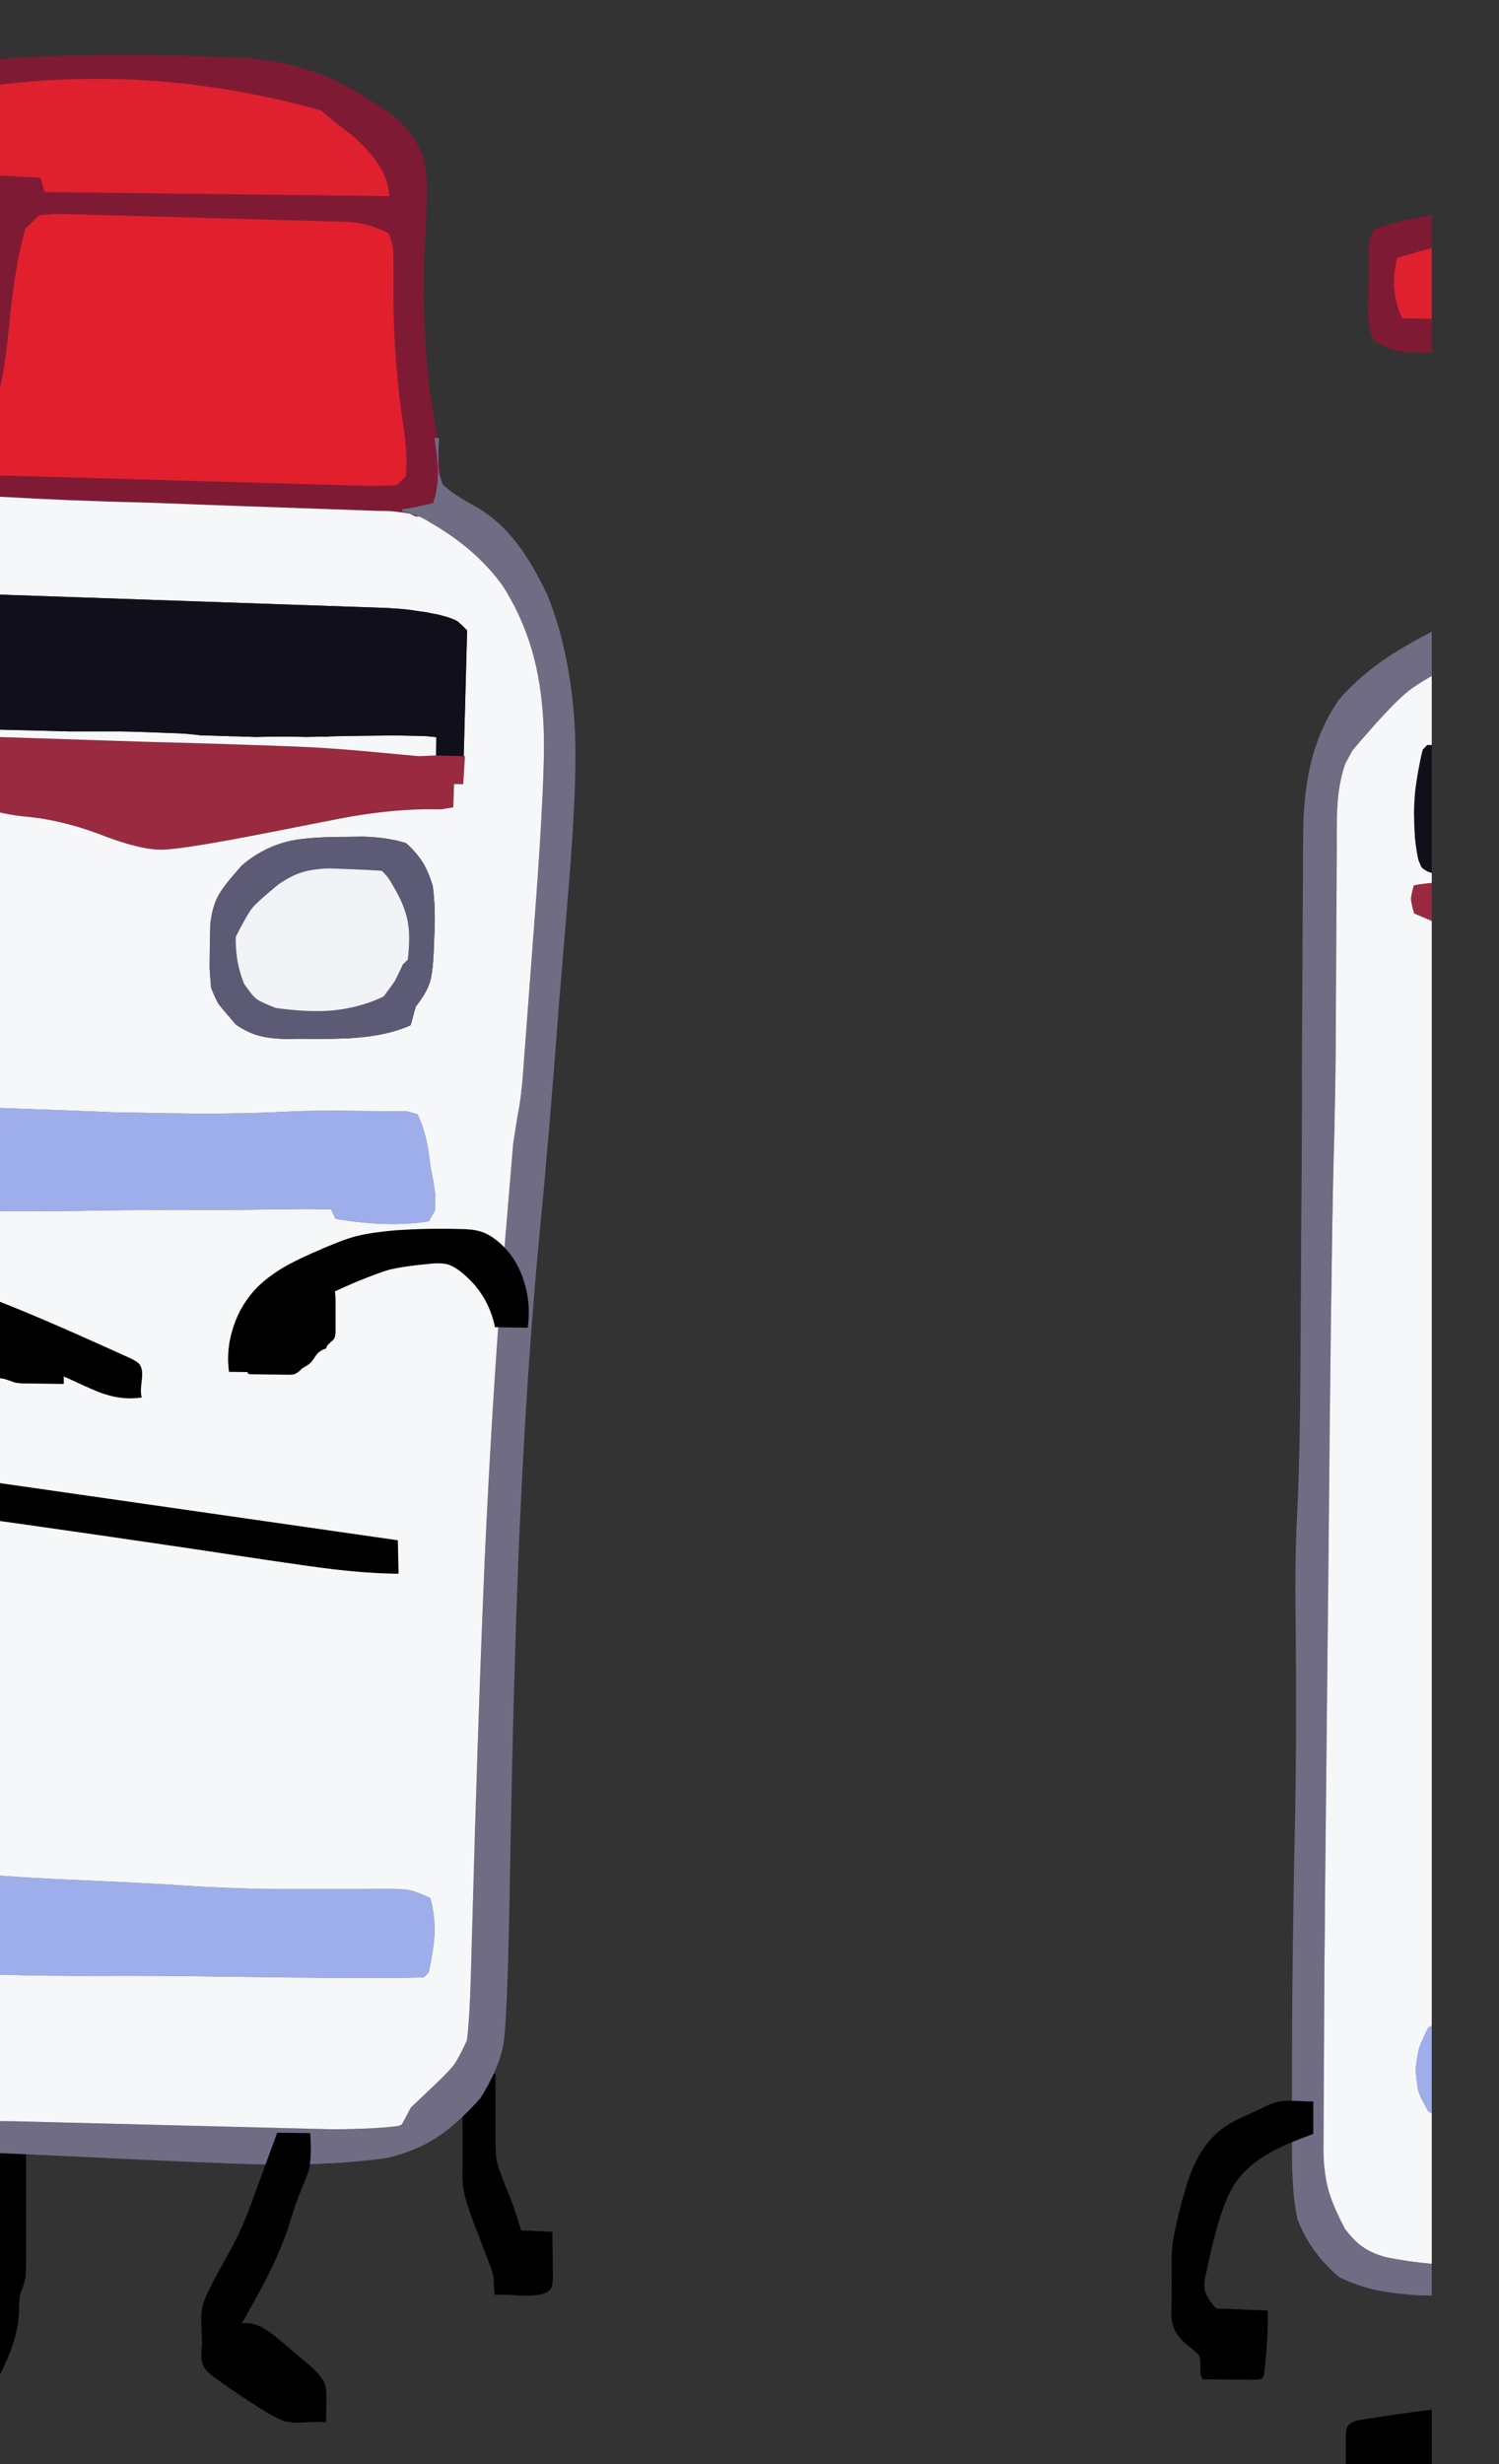
<svg viewBox="0 0 112 184" height="184px" width="112px" y="0px" x="0px" preserveAspectRatio="none" xmlns:xlink="http://www.w3.org/1999/xlink" version="1.1" xmlns="http://www.w3.org/2000/svg">
<rect x="0" y="0" width="112" height="184" fill="#333333" stroke="none"/>
<defs></defs>

<g id="fun_scrollers">
<g transform="matrix( 0.362, 0, 0, 0.362, -594.2,0.1)" id="svg"></g>

<g transform="matrix( 0.362, 0, 0, 0.362, -594.2,0.1)" id="Layer_2"></g>

<g transform="matrix( 0.362, 0, 0, 0.362, -594.2,0.1)" id="Layer_3"></g>

<g transform="matrix( 0.362, 0, 0, 0.362, -594.2,0.1)" id="Layer_2">
<g>
<g>
<g>
<path d="M 1646.8 444.1
L 1639.95 443.8 1639.95 460.1
Q 1639.95 462.35 1639.7 463.4 1639.5 464.3 1638.85 466 1638.65 466.8 1638.4 470.1 1637.95 476.95 1634.45 482.8 1633.45 483.05 1630.5 482.75 1630.348 482.734 1630.2 482.7
L 1630.2 505.15 1630.55 505.15
Q 1633.55 502.95 1636.15 499.1 1637.8 496.7 1640.3 491.85 1642.65 487.2 1643.7 484.45 1645.25 480.2 1645.35 476.6 1645.35 475.35 1645.4 474.7 1645.45 473.55 1645.65 472.8 1646.3 471.2 1646.5 470.4 1646.8 469.35 1646.8 467.15
L 1646.8 444.1
M 1743.7 427.55
L 1743.3 427.55
Q 1742.237 429.905 1740.6 432.5 1738.681 434.642 1736.9 436.35
L 1736.9 446.85
Q 1736.8 449.3 1737.05 450.9 1737.35 453.35 1739.15 458.05
L 1742.05 465.65
Q 1743.15 468.4 1743.3 469.45 1743.35 470 1743.4 471.3 1743.45 472.45 1743.55 473.1 1744.7 473 1748.3 473.2 1751.3 473.4 1753.05 473 1754.45 472.75 1755.05 471.9 1755.55 471.25 1755.55 469.6
L 1755.45 460.1 1749 459.8
Q 1747.55 454.8 1745.75 450.65 1744.25 446.8 1744 445.65 1743.7 444.2 1743.7 441.2
L 1743.7 427.55 Z" stroke="none" fill="#000000"></path>

<path d="M 1630.9 96.15
L 1630.2 96.1 1630.2 104.1
Q 1630.741 103.856 1631.3 103.6
L 1634.7 102.05
Q 1633.45 101.6 1631.75 101
L 1631.5 98.85
Q 1631.5 98.75 1632.05 91.4
L 1631.5 91.35 1631.1 91.35 1630.9 96.15
M 1732.5 98.7
Q 1732.157 97.663 1732.05 97.2 1731.95 96.6 1731.9 94.55
L 1731.95 92.3 1732.05 90.05 1731.7 90.05 1731.1 90.05
Q 1731.75 94.65 1731.8 96.85 1731.85 100.45 1730.8 103.5 1726.35 104.55 1724.45 104.75
L 1724.4 105.25
Q 1726.16 105.55 1727.9 106.25 1728.473 106.511 1729.05 106.8
L 1731.65 108.35
Q 1740.15 113.55 1745.15 120.5 1750 128.05 1752.05 137.05 1753.85 145.05 1753.7 154.95
L 1753.65 157.5
Q 1753.3 169.8 1751.6 191.65
L 1749.35 221.6
Q 1749 226.2 1748.25 230 1747.75 232.9 1747.35 235.75
L 1745 263.8
Q 1742.95 289.75 1741.5 320.95 1740.5 343.75 1739.45 378.1
L 1738.6 407.9
Q 1738.35 416.45 1737.8 420.65 1736 424.5 1735.15 425.6 1734.3 426.8 1731.2 429.75
L 1726.25 434.45 1724.35 438 1724.25 438.2
Q 1724.017 438.234 1723.75 438.25 1718.951 438.902 1710.05 438.95
L 1644.55 437.3
Q 1636.15 437.241 1630.2 437.1
L 1630.2 443.35 1639.95 443.8 1646.8 444.1 1674.45 445.4
Q 1691.15 446.15 1697.8 446.25 1710.95 446.3 1721.2 444.9 1727.45 443.45 1731.95 440.4 1734.274 438.851 1736.9 436.35 1738.681 434.642 1740.6 432.5 1742.237 429.905 1743.3 427.55 1744.979 423.984 1745.4 420.95 1746.15 415.75 1746.6 391.7
L 1746.95 372.95
Q 1747.65 338.35 1748.75 313.8 1750.2 281.8 1752.75 254.75 1754.75 234.4 1756.8 206.95
L 1758.9 181.65
Q 1760.5 161.7 1760.15 151.65 1759.5 135.1 1754.4 122.4 1751.35 116.05 1748.4 112.15 1744.6 107.1 1739.75 104.3 1735.15 101.85 1732.8 99.65 1732.628 99.133 1732.5 98.7 Z" stroke="none" fill="#706C84"></path>

<path d="M 1718.35 20.7
Q 1711.8 16.35 1705.3 14.2 1698.85 12.05 1690.9 11.6
L 1687.15 11.5
Q 1662.05 10.35 1639.2 12
L 1635.75 12.3
Q 1632.73 12.538 1630.2 12.75
L 1630.2 18.9
Q 1669.061 11.589 1707.85 22.55 1707.85 22.85 1714.25 27.75 1720.85 33.6 1721.6 38.6 1721.7 39.35 1721.85 40.2
L 1650.65 39.35 1649.75 36.4 1630.2 35.35 1630.2 42.3 1640.9 42.85
Q 1639.6 46.35 1638.95 50.35 1638.35 53.35 1637.95 58.05 1637.25 66.45 1636.85 69.4 1635.85 75.75 1634.15 80.5 1632.145 85.604 1631.5 91.35
L 1632.05 91.4
Q 1631.5 98.75 1631.5 98.85
L 1631.75 101
Q 1633.45 101.6 1634.7 102.05
L 1631.3 103.6
Q 1631.525 103.525 1631.75 103.45 1635.35 102.35 1638.85 102.05
L 1649.15 102.6
Q 1654.1 102.85 1664 103.2 1673.1 103.4 1682.25 103.8
L 1719.15 105.1
Q 1721.8 105.1 1722.6 105.2 1723.5 105.3 1725.95 105.65 1726.55 105.9 1727.2 106.25
L 1727.9 106.25
Q 1726.16 105.55 1724.4 105.25
L 1724.45 104.75
Q 1726.35 104.55 1730.8 103.5 1731.85 100.45 1731.8 96.85 1731.75 94.65 1731.1 90.05
L 1731.7 90.05
Q 1731.498 88.376 1731.2 86.8 1728.35 71.45 1729.05 51.25
L 1729.5 42.6
Q 1729.8 36.35 1728.85 32.3 1727.65 29.2 1725.9 26.95 1724.25 24.85 1721.45 22.7
L 1718.35 20.7
M 1713.75 45.5
Q 1718.1 45.95 1721.65 47.85 1722.35 49.5 1722.6 51.15 1722.65 52 1722.65 54.6
L 1722.65 60.8
Q 1722.7 75 1724.85 88.5 1725.6 94.15 1725.2 98
L 1723.25 99.85
Q 1719.85 100 1715.15 99.9
L 1637.65 97.7
Q 1638.5 90.75 1638.85 89.05 1639.2 87.3 1640.35 84 1642.3 77.75 1643.25 67.45 1644.45 54.6 1646.65 46.9
L 1649.55 44.1
Q 1651.7 43.9 1652.5 43.85 1653.3 43.85 1655.95 43.9
L 1713.75 45.5
M 1732.05 97.2
Q 1732.157 97.663 1732.5 98.7
L 1732.25 96.6
Q 1732.167 94.393 1731.95 92.3
L 1731.9 94.55
Q 1731.95 96.6 1732.05 97.2 Z" stroke="none" fill="#7E1A34"></path>

<path d="M 1721.65 47.85
Q 1718.1 45.95 1713.75 45.5
L 1655.95 43.9
Q 1653.3 43.85 1652.5 43.85 1651.7 43.9 1649.55 44.1
L 1646.65 46.9
Q 1644.45 54.6 1643.25 67.45 1642.3 77.75 1640.35 84 1639.2 87.3 1638.85 89.05 1638.5 90.75 1637.65 97.7
L 1715.15 99.9
Q 1719.85 100 1723.25 99.85
L 1725.2 98
Q 1725.6 94.15 1724.85 88.5 1722.7 75 1722.65 60.8
L 1722.65 54.6
Q 1722.65 52 1722.6 51.15 1722.35 49.5 1721.65 47.85 Z" stroke="none" fill="#E21F2D"></path>

<path d="M 1633.25 386.2
L 1630.2 386.05 1630.2 407.05
Q 1631.622 407.062 1633.2 407.05
L 1641.05 407.05
Q 1651.35 407.35 1661.6 407.3 1673.4 407.25 1682.9 407.4 1703.95 407.7 1714.5 407.75
L 1718 407.7
Q 1722.8 407.8 1728.9 407.6
L 1729.9 406.65
Q 1730.9 402.15 1731.1 399 1731.3 395 1730.25 391.25 1727 389.7 1725.25 389.5 1723.5 389.3 1716.25 389.4
L 1700.25 389.4
Q 1690.75 389.45 1675.9 388.45 1667.9 388 1660.05 387.65 1653.45 387.4 1646.8 387 1637.75 386.35 1633.25 386.2
M 1727.6 229.55
L 1725.4 228.95 1716.35 228.9
Q 1707.2 228.7 1700.25 229.05 1688.7 229.65 1672.95 229.3
L 1664.4 229.15
Q 1663.05 229.05 1641 228.25 1634.316 227.978 1630.2 227.85
L 1630.2 249.65
Q 1632.447 249.93 1639.95 249.65 1641.9 249.55 1645.75 249.55 1654.05 249.6 1660.65 249.45 1665.8 249.35 1676.2 249.3 1690.85 249.35 1693.8 249.25
L 1701.75 249.15
Q 1705.7 249.1 1709.75 249.2
L 1710.7 251.15
Q 1721.75 253 1729.95 251.65
L 1731.25 249.35
Q 1731.3 247.05 1731.3 246.25 1731.2 245.5 1730.85 243.2
L 1730.25 240.15
Q 1729.6 233.55 1727.6 229.55 Z" stroke="none" fill="#9DAEEA"></path>

<path d="M 1630.2 151.4
L 1630.2 163.3
Q 1632.93 164.549 1634.95 165.3 1640.8 167.55 1646 168.1 1653.6 168.7 1661.7 171.7 1670.25 175.05 1674.8 175 1679.25 174.95 1697.75 171.3
L 1711.5 168.6
Q 1721.1 166.75 1729.55 166.65 1731.95 166.7 1732.65 166.65 1733.3 166.55 1735 166.25
L 1735.15 161.45 1737.05 161.5 1737.4 155.7 1737.15 155.7 1731.45 155.55
Q 1728.65 155.7 1727.85 155.7 1727.05 155.65 1725.05 155.45
L 1716.4 154.65
Q 1708.7 153.95 1701.95 153.7
L 1699.25 153.6
Q 1685.5 153.1 1671.7 152.75
L 1630.2 151.4 Z" stroke="none" fill="#992A3F"></path>

<path d="M 1630.2 149.95
L 1630.2 151.4 1671.7 152.75
Q 1685.5 153.1 1699.25 153.6
L 1701.95 153.7
Q 1708.7 153.95 1716.4 154.65
L 1725.05 155.45
Q 1727.05 155.65 1727.85 155.7 1728.65 155.7 1731.45 155.55
L 1731.5 151.8
Q 1731 151.7 1730.55 151.7 1729.5 151.55 1728.45 151.55 1727.25 151.5 1726.1 151.5 1724.85 151.45 1723.65 151.45 1722.35 151.45 1721.05 151.45 1715.75 151.5 1710.45 151.6 1709.6 151.6 1708.8 151.7 1707.85 151.65 1706.9 151.7 1705.8 151.7 1704.75 151.75 1703.6 151.7 1702.45 151.7 1701.2 151.7 1699.95 151.7 1698.55 151.7 1697.2 151.7 1695.75 151.7 1694.35 151.75 1692.75 151.7 1691.15 151.65 1690.05 151.6 1688.95 151.6 1688.25 151.55 1687.65 151.55 1686.9 151.55 1686.15 151.5 1684.45 151.45 1682.8 151.4 1679.8 151 1676.95 150.95 1674.35 150.85 1671.8 150.75 1669.15 150.65 1666.5 150.6 1661.05 150.6 1655.65 150.6
L 1630.2 149.95
M 1682.25 103.8
Q 1673.1 103.4 1664 103.2 1654.1 102.85 1649.15 102.6
L 1638.85 102.05
Q 1635.35 102.35 1631.75 103.45 1631.525 103.525 1631.3 103.6 1630.741 103.856 1630.2 104.1
L 1630.2 122.05
Q 1630.275 122.044 1630.35 122.05 1631.05 122.05 1631.75 122.05
L 1721.65 125.15
Q 1722.75 125.25 1723.85 125.3 1724.85 125.4 1725.85 125.5 1726.8 125.65 1727.85 125.8 1728.7 125.9 1729.6 126.05 1730.4 126.25 1731.35 126.4 1732.15 126.55 1733 126.8 1733.8 127 1734.6 127.3 1735.3 127.55 1735.9 127.9 1736.9 128.8 1737.85 129.75
L 1737.15 155.7 1737.4 155.7 1737.05 161.5 1735.15 161.45 1735 166.25
Q 1733.3 166.55 1732.65 166.65 1731.95 166.7 1729.55 166.65 1721.1 166.75 1711.5 168.6
L 1697.75 171.3
Q 1679.25 174.95 1674.8 175 1670.25 175.05 1661.7 171.7 1653.6 168.7 1646 168.1 1640.8 167.55 1634.95 165.3 1632.93 164.549 1630.2 163.3
L 1630.2 227.85
Q 1634.316 227.978 1641 228.25 1663.05 229.05 1664.4 229.15
L 1672.95 229.3
Q 1688.7 229.65 1700.25 229.05 1707.2 228.7 1716.35 228.9
L 1725.4 228.95 1727.6 229.55
Q 1729.6 233.55 1730.25 240.15
L 1730.85 243.2
Q 1731.2 245.5 1731.3 246.25 1731.3 247.05 1731.25 249.35
L 1729.95 251.65
Q 1721.75 253 1710.7 251.15
L 1709.75 249.2
Q 1705.7 249.1 1701.75 249.15
L 1693.8 249.25
Q 1690.85 249.35 1676.2 249.3 1665.8 249.35 1660.65 249.45 1654.05 249.6 1645.75 249.55 1641.9 249.55 1639.95 249.65 1632.447 249.93 1630.2 249.65
L 1630.2 386.05 1633.25 386.2
Q 1637.75 386.35 1646.8 387 1653.45 387.4 1660.05 387.65 1667.9 388 1675.9 388.45 1690.75 389.45 1700.25 389.4
L 1716.25 389.4
Q 1723.5 389.3 1725.25 389.5 1727 389.7 1730.25 391.25 1731.3 395 1731.1 399 1730.9 402.15 1729.9 406.65
L 1728.9 407.6
Q 1722.8 407.8 1718 407.7
L 1714.5 407.75
Q 1703.95 407.7 1682.9 407.4 1673.4 407.25 1661.6 407.3 1651.35 407.35 1641.05 407.05
L 1633.2 407.05
Q 1631.622 407.062 1630.2 407.05
L 1630.2 437.1
Q 1636.15 437.241 1644.55 437.3
L 1710.05 438.95
Q 1718.951 438.902 1723.75 438.25 1724.068 438.15 1724.35 438
L 1726.25 434.45 1731.2 429.75
Q 1734.3 426.8 1735.15 425.6 1736 424.5 1737.8 420.65 1738.35 416.45 1738.6 407.9
L 1739.45 378.1
Q 1740.5 343.75 1741.5 320.95 1742.95 289.75 1745 263.8
L 1747.35 235.75
Q 1747.75 232.9 1748.25 230 1749 226.2 1749.35 221.6
L 1751.6 191.65
Q 1753.3 169.8 1753.65 157.5
L 1753.7 154.95
Q 1753.85 145.05 1752.05 137.05 1750 128.05 1745.15 120.5 1740.15 113.55 1731.65 108.35
L 1729.05 106.8
Q 1728.473 106.511 1727.9 106.25
L 1727.2 106.25
Q 1726.55 105.9 1725.95 105.65 1723.5 105.3 1722.6 105.2 1721.8 105.1 1719.15 105.1
L 1682.25 103.8
M 1689.45 180.45
L 1691.3 178.3
Q 1695.8 174.4 1701.5 173.15 1705.3 172.35 1713 172.35
L 1716.35 172.3
Q 1721.55 172.45 1725.25 173.65 1727.35 175.5 1728.7 177.65 1729.85 179.5 1730.75 182.45 1731.4 187.05 1731.05 193.4
L 1730.95 196.2
Q 1730.75 200.3 1730.2 202.2 1729.5 204.55 1727.25 207.35
L 1726.2 211.2
Q 1721.6 213.3 1714.8 213.8 1711.65 214.1 1703.05 214
L 1700.45 214.05
Q 1697 213.95 1695.05 213.4 1692.65 212.8 1690.15 211.1 1687.15 207.65 1686.5 206.75 1685.9 205.75 1685 203.45 1684.75 200.4 1684.7 199.35 1684.7 198.3 1684.75 194.9
L 1684.85 190.3
Q 1685.25 187 1686.25 184.95 1687.15 183.1 1689.45 180.45 Z" stroke="none" fill="#F5F7F9"></path>

<path d="M 1630.35 122.05
Q 1630.275 122.044 1630.2 122.05
L 1630.2 149.95 1655.65 150.6
Q 1661.05 150.6 1666.5 150.6 1669.15 150.65 1671.8 150.75 1674.35 150.85 1676.95 150.95 1679.8 151 1682.8 151.4 1684.45 151.45 1686.15 151.5 1686.9 151.55 1687.65 151.55 1688.25 151.55 1688.95 151.6 1690.05 151.6 1691.15 151.65 1692.75 151.7 1694.35 151.75 1695.75 151.7 1697.2 151.7 1698.55 151.7 1699.95 151.7 1701.2 151.7 1702.45 151.7 1703.6 151.7 1704.75 151.75 1705.8 151.7 1706.9 151.7 1707.85 151.65 1708.8 151.7 1709.6 151.6 1710.45 151.6 1715.75 151.5 1721.05 151.45 1722.35 151.45 1723.65 151.45 1724.85 151.45 1726.1 151.5 1727.25 151.5 1728.45 151.55 1729.5 151.55 1730.55 151.7 1731 151.7 1731.5 151.8
L 1731.45 155.55 1737.15 155.7 1737.85 129.75
Q 1736.9 128.8 1735.9 127.9 1735.3 127.55 1734.6 127.3 1733.8 127 1733 126.8 1732.15 126.55 1731.35 126.4 1730.4 126.25 1729.6 126.05 1728.7 125.9 1727.85 125.8 1726.8 125.65 1725.85 125.5 1724.85 125.4 1723.85 125.3 1722.75 125.25 1721.65 125.15
L 1631.75 122.05
Q 1631.05 122.05 1630.35 122.05 Z" stroke="none" fill="#110F1A"></path>

<path d="M 1691.3 178.3
L 1689.45 180.45
Q 1687.15 183.1 1686.25 184.95 1685.25 187 1684.85 190.3
L 1684.75 194.9
Q 1684.7 198.3 1684.7 199.35 1684.75 200.4 1685 203.45 1685.9 205.75 1686.5 206.75 1687.15 207.65 1690.15 211.1 1692.65 212.8 1695.05 213.4 1697 213.95 1700.45 214.05
L 1703.05 214
Q 1711.65 214.1 1714.8 213.8 1721.6 213.3 1726.2 211.2
L 1727.25 207.35
Q 1729.5 204.55 1730.2 202.2 1730.75 200.3 1730.95 196.2
L 1731.05 193.4
Q 1731.4 187.05 1730.75 182.45 1729.85 179.5 1728.7 177.65 1727.35 175.5 1725.25 173.65 1721.55 172.45 1716.35 172.3
L 1713 172.35
Q 1705.3 172.35 1701.5 173.15 1695.8 174.4 1691.3 178.3
M 1693.6 186.9
Q 1694.7 185.6 1698.85 182.2 1701.5 180.35 1703.8 179.65 1706.15 178.95 1709.4 178.85
L 1713.3 179
Q 1716.75 179.1 1720.25 179.35 1721.25 180.35 1721.65 180.95 1722.1 181.55 1723.55 184.2 1725.35 187.6 1725.75 190.8 1726.1 193.45 1725.6 197.7
L 1724.6 198.65
Q 1723.45 201.15 1722.95 202.05 1722.45 202.85 1720.6 205.3 1715.55 207.7 1709.65 208.2 1704.65 208.55 1698.35 207.65 1695.25 206.45 1694.4 205.8 1693.55 205.2 1691.8 202.65 1689.95 198.05 1690.1 192.95 1692.45 188.3 1693.6 186.9 Z" stroke="none" fill="#5D5A76"></path>

<path d="M 1698.85 182.2
Q 1694.7 185.6 1693.6 186.9 1692.45 188.3 1690.1 192.95 1689.95 198.05 1691.8 202.65 1693.55 205.2 1694.4 205.8 1695.25 206.45 1698.35 207.65 1704.65 208.55 1709.65 208.2 1715.55 207.7 1720.6 205.3 1722.45 202.85 1722.95 202.05 1723.45 201.15 1724.6 198.65
L 1725.6 197.7
Q 1726.1 193.45 1725.75 190.8 1725.35 187.6 1723.55 184.2 1722.1 181.55 1721.65 180.95 1721.25 180.35 1720.25 179.35 1716.75 179.1 1713.3 179
L 1709.4 178.85
Q 1706.15 178.95 1703.8 179.65 1701.5 180.35 1698.85 182.2 Z" stroke="none" fill="#F1F3F7"></path>

<path d="M 1721.85 40.2
Q 1721.7 39.35 1721.6 38.6 1720.85 33.6 1714.25 27.75 1707.85 22.85 1707.85 22.55 1669.061 11.589 1630.2 18.9
L 1630.2 35.35 1649.75 36.4 1650.65 39.35 1721.85 40.2 Z" stroke="none" fill="#DF202E"></path>
</g>
</g>
</g>
</g>

<g transform="matrix( 0.362, 0, 0, 0.362, -594.2,0.1)" id="Layer_3">
<g>
<g>
<g>
<path d="M 1630.2 304.05
L 1630.2 311.9
Q 1664.826 316.707 1696.4 321.5 1705.8 322.9 1710 323.4 1717.65 324.3 1723.7 324.35
L 1723.55 317.45 1630.2 304.05
M 1630.2 279.8
Q 1630.949 280.195 1631.7 280.55
L 1635.25 282.15
Q 1636.75 282.85 1637.6 282.85 1638.65 282.85 1638.85 282.9
L 1639.7 283.45
Q 1640.45 283.9 1642.25 284.15 1643 284.35 1644.45 284.9 1645.25 285.1 1646.85 285.1
L 1654.6 285.2 1654.6 283.65
Q 1656.65 284.6 1658.75 285.55 1661.95 287 1663.2 287.35 1666.95 288.55 1670.7 288 1670.35 287.05 1670.7 284.4 1671 282.1 1670.2 281.1 1669.75 280.6 1668.55 280
L 1663.8 277.85
Q 1649.3 271.3 1640.65 267.95 1634.424 265.529 1630.2 264.55
L 1630.2 279.8
M 1708.8 494.4
Q 1708.8 492.7 1708.6 491.85 1708.05 489.9 1705.15 487.5
L 1699.2 482.45
Q 1697.05 480.6 1695.5 479.8 1693.3 478.65 1691.35 479 1694.9 472.7 1696.55 469.5 1699.25 464.15 1700.8 459.6 1702.35 454.5 1703.35 452.05 1704.9 448.35 1705.1 447.6 1705.85 444.9 1705.45 439.75
L 1698.65 439.65 1694.4 451.25
Q 1692.2 457.45 1690.6 460.75 1689.65 462.75 1687.45 466.65 1685.3 470.5 1684.35 472.55 1683.6 474.1 1683.25 475.35 1682.9 476.85 1683 479.25 1683.15 482.55 1683.15 483.15 1683.1 483.9 1683 485.4 1682.95 486.7 1683.35 487.6 1683.9 488.95 1686.05 490.4 1691.1 494.05 1696.65 497.45 1699.05 498.85 1700.35 499.2 1701.85 499.6 1704.55 499.4 1707.55 499.25 1708.75 499.4
L 1708.8 494.4
M 1736.45 253.25
Q 1730.05 253.05 1723.2 253.5 1717.45 254 1714.3 254.9 1712.2 255.5 1708.2 257.2 1703.4 259.25 1700.95 260.6 1697.05 262.75 1694.55 265.25 1691.2 268.65 1689.65 273.3 1688.05 278 1688.7 282.7
L 1692.5 282.75
Q 1692.55 282.95 1692.65 283.05 1692.8 283.2 1693.2 283.2
L 1701.1 283.3
Q 1701.8 283.3 1702.15 283.2 1702.85 283 1703.85 281.95 1705.1 281.3 1705.55 280.8 1705.85 280.55 1706.15 280.05 1706.6 279.4 1706.7 279.25 1707.45 278.25 1708.75 277.9 1708.8 277.4 1709.4 276.85 1710.2 276.15 1710.35 275.95 1710.7 275.45 1710.7 274.3
L 1710.7 268.5
Q 1710.7 266.7 1710.55 266.15
L 1710.5 266.15
Q 1712.4 265.25 1714.85 264.2 1719.65 262.25 1721.55 261.7 1724.5 260.95 1729.8 260.45 1732.45 260.15 1733.9 260.55 1735.25 261 1736.65 262.15 1742.2 266.6 1743.6 273.5
L 1750.35 273.6
Q 1751.05 268.8 1749.65 264.25 1748.2 259.45 1744.85 256.35 1742.65 254.35 1740.6 253.75 1738.9 253.25 1736.45 253.25 Z" stroke="none" fill="#000000"></path>
</g>
</g>
</g>
</g>

<g transform="matrix( 0.362, 0, 0, 0.362, -594.2,0.1)" id="Layer_6">
<g>
<g>
<g>
<path d="M 1936.95 417.6
Q 1936.568 417.802 1936.2 418 1934.75 420.95 1934.4 422.05 1934.05 423.15 1933.6 426.65 1933.95 430.2 1934.25 431.3 1934.6 432.35 1936.25 435.3 1936.605 435.475 1936.95 435.6
L 1936.95 417.6 Z" stroke="none" fill="#9DAEEA"></path>

<path d="M 1933.25 182.35
Q 1932.65 184.5 1932.65 185.2 1932.7 185.95 1933.3 188.15
L 1936.95 189.7 1936.95 181.85
Q 1935.063 182.006 1933.25 182.35 Z" stroke="none" fill="#992A3F"></path>

<path d="M 1936.95 153.4
L 1936 153.4 1935.05 154.4 1935.05 154.5
Q 1934.7 155.8 1934.45 157.2 1933.9 159.95 1933.55 162.7 1933.4 164.05 1933.35 165.45 1933.25 166.9 1933.3 168.35 1933.3 169.7 1933.4 171.15 1933.45 172.6 1933.65 174.1 1933.85 175.55 1934.15 176.95 1934.25 177.35 1934.45 177.75 1934.55 178 1934.7 178.35 1934.75 178.5 1934.85 178.65 1934.9 178.7 1934.95 178.75 1935.05 178.85 1935.2 178.95 1935.35 179.05 1935.5 179.15 1935.75 179.3 1936 179.45 1936.2 179.6 1936.55 179.65 1936.744 179.747 1936.95 179.8
L 1936.95 153.4 Z" stroke="none" fill="#110F1A"></path>

<path d="M 1932.15 142.25
Q 1933.67 141.053 1936.95 139.15
L 1936.95 130.05
Q 1932.968 132.091 1930.1 133.85 1922.55 138.5 1917.8 144.05 1913.8 149.75 1912 157.15 1910.5 163.25 1910.4 171.4
L 1910.15 220.4
Q 1910.2 231.75 1910 254.2
L 1909.9 272.5
Q 1909.8 289.05 1909.75 291.9 1909.6 302.9 1909.2 311.35 1908.65 321.15 1908.85 333.95 1909.1 357.85 1908.7 376.2 1908.1 405.95 1908.1 424.3
L 1908.1 443.7
Q 1908.1 452.5 1909.25 457.5 1911.8 464.35 1917.85 469.45 1921.5 471.25 1925.8 472.2 1929.2 472.85 1934.05 473.2
L 1936.95 473.25 1936.95 466.7
Q 1931.707 466.211 1927.35 465.3 1924.3 464.4 1922.7 463.2 1921.05 462.1 1919.05 459.5 1916.7 455.1 1915.7 451.75 1914.65 448 1914.6 443.4
L 1914.8 405.05
Q 1914.9 396.9 1914.9 392.85
L 1915.65 319.75
Q 1916.15 262.75 1916.65 240.9 1917.15 223.4 1917.15 210.8
L 1917.35 174.2
Q 1917.3 168.1 1917.5 165.6 1917.8 161 1919.1 157.25
L 1920.6 154.5
Q 1928.8 144.85 1932.15 142.25 Z" stroke="none" fill="#706C84"></path>

<path d="M 1936.95 139.15
Q 1933.67 141.053 1932.15 142.25 1928.8 144.85 1920.6 154.5
L 1919.1 157.25
Q 1917.8 161 1917.5 165.6 1917.3 168.1 1917.35 174.2
L 1917.15 210.8
Q 1917.15 223.4 1916.65 240.9 1916.15 262.75 1915.65 319.75
L 1914.9 392.85
Q 1914.9 396.9 1914.8 405.05
L 1914.6 443.4
Q 1914.65 448 1915.7 451.75 1916.7 455.1 1919.05 459.5 1921.05 462.1 1922.7 463.2 1924.3 464.4 1927.35 465.3 1931.707 466.211 1936.95 466.7
L 1936.95 435.6
Q 1936.605 435.475 1936.25 435.3 1934.6 432.35 1934.25 431.3 1933.95 430.2 1933.6 426.65 1934.05 423.15 1934.4 422.05 1934.75 420.95 1936.2 418 1936.568 417.802 1936.95 417.6
L 1936.95 189.7 1933.3 188.15
Q 1932.7 185.95 1932.65 185.2 1932.65 184.5 1933.25 182.35 1935.063 182.006 1936.95 181.85
L 1936.95 179.8
Q 1936.744 179.747 1936.55 179.65 1936.2 179.6 1936 179.45 1935.75 179.3 1935.5 179.15 1935.35 179.05 1935.2 178.95 1935.05 178.85 1934.95 178.75 1934.9 178.7 1934.85 178.65 1934.75 178.5 1934.7 178.35 1934.55 178 1934.45 177.75 1934.25 177.35 1934.15 176.95 1933.85 175.55 1933.65 174.1 1933.45 172.6 1933.4 171.15 1933.3 169.7 1933.3 168.35 1933.25 166.9 1933.35 165.45 1933.4 164.05 1933.55 162.7 1933.9 159.95 1934.45 157.2 1934.7 155.8 1935.05 154.5
L 1935.05 154.4 1936 153.4 1936.95 153.4 1936.95 139.15 Z" stroke="none" fill="#F5F7F9"></path>

<path d="M 1936.95 50.85
Q 1933.373 51.809 1929.8 52.9 1928.05 59.3 1930.8 65.4
L 1936.95 65.55 1936.95 50.85 Z" stroke="none" fill="#DF202E"></path>

<path d="M 1936.95 44.05
Q 1936.849 44.082 1936.75 44.1 1930.05 45.2 1924.95 47.05 1924.1 48.7 1924 49.85 1923.85 50.95 1923.9 55.9
L 1923.9 58.6
Q 1923.85 60.55 1923.8 64.5 1923.9 67.9 1925.05 70.15 1927.95 71.55 1928.75 71.85 1929.6 72.1 1931.7 72.4
L 1936.95 72.5 1936.95 65.55 1930.8 65.4
Q 1928.05 59.3 1929.8 52.9 1933.373 51.809 1936.95 50.85
L 1936.95 44.05 Z" stroke="none" fill="#7E1A34"></path>
</g>
</g>
</g>
</g>

<g transform="matrix( 0.362, 0, 0, 0.362, -594.2,0.1)" id="MergedLayer_1">
<g>
<g>
<g>
<path d="M 1936.55 496.85
Q 1930.55 497.55 1922.5 498.85 1920.3 499.15 1919.6 500.2 1919.2 500.85 1919.2 502.4
L 1919.2 508.8
Q 1928.078 509.023 1936.95 509
L 1936.95 496.8
Q 1936.75 496.828 1936.55 496.85
M 1903.8 443.65
Q 1906.75 442 1912.5 439.9
L 1912.5 433.2
Q 1911.6 433.25 1909.05 433.1 1906.85 433 1905.6 433.2 1904.35 433.4 1902.75 434.15 1900.95 435.05 1900.05 435.45 1897.95 436.4 1896.9 436.9 1895.1 437.8 1893.95 438.65 1890.15 441.35 1887.85 446.5 1886.35 449.75 1884.8 456.1 1883.7 460.5 1883.45 462.7 1883.2 464.85 1883.25 468.25 1883.3 472.65 1883.25 473.8 1883.2 476.85 1883.2 477 1883.25 478.8 1883.75 480.05 1884.65 482.2 1887.3 484.1 1888.75 485.2 1889 485.85 1889.25 486.45 1889.2 488.35 1889.1 489.9 1889.75 490.55
L 1900.7 490.6
Q 1901.65 490.6 1902 490.25 1902.3 489.95 1902.4 489.1 1903.3 480.65 1903.05 476.35
L 1892.45 475.9
Q 1890.55 473.8 1890.15 472.3 1889.8 470.9 1890.4 468.55 1892.4 458.85 1894.25 454.3 1895.35 451.45 1896.75 449.55 1899.2 446.15 1903.8 443.65 Z" stroke="none" fill="#000000"></path>
</g>
</g>
</g>
</g>
</g>
</svg>

